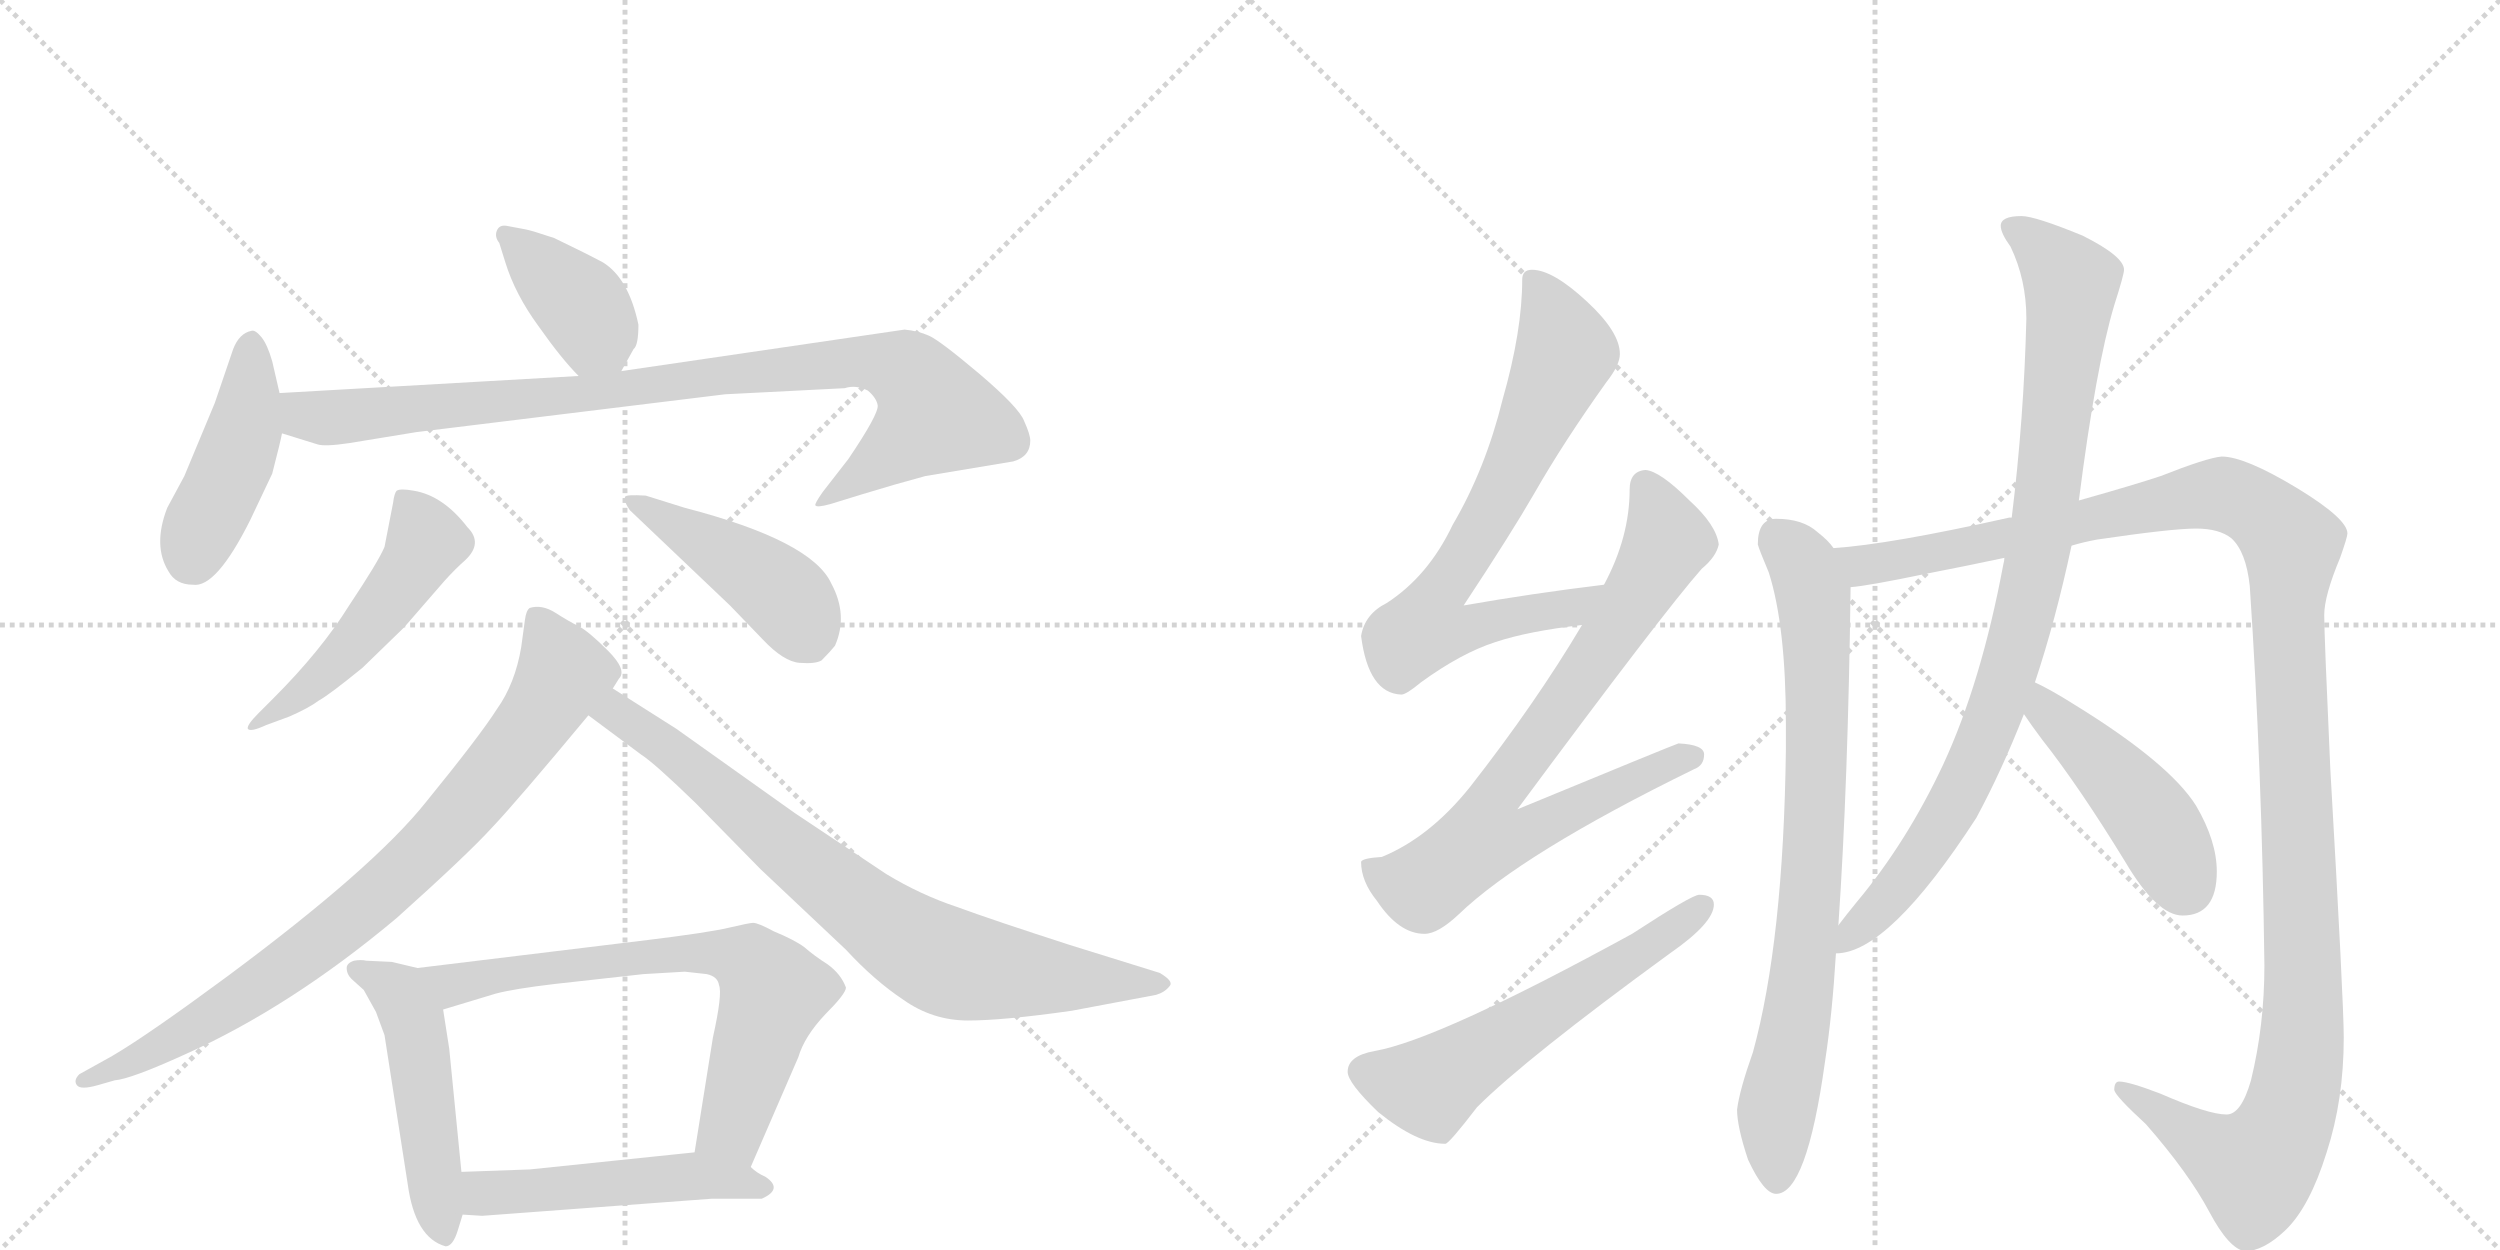 <svg version="1.1" viewBox="0 0 2048 1024" xmlns="http://www.w3.org/2000/svg">
  <g stroke="lightgray" stroke-dasharray="1,1" stroke-width="1" transform="scale(4, 4)">
    <line x1="0" y1="0" x2="256" y2="256"></line>
    <line x1="256" y1="0" x2="0" y2="256"></line>
    <line x1="128" y1="0" x2="128" y2="256"></line>
    <line x1="0" y1="128" x2="256" y2="128"></line>
    <line x1="256" y1="0" x2="512" y2="256"></line>
    <line x1="512" y1="0" x2="256" y2="256"></line>
    <line x1="384" y1="0" x2="384" y2="256"></line>
    <line x1="256" y1="128" x2="512" y2="128"></line>
  </g>
<g transform="scale(1, -1) translate(0, -850)">
   <style type="text/css">
    @keyframes keyframes0 {
      from {
       stroke: black;
       stroke-dashoffset: 391;
       stroke-width: 128;
       }
       56% {
       animation-timing-function: step-end;
       stroke: black;
       stroke-dashoffset: 0;
       stroke-width: 128;
       }
       to {
       stroke: black;
       stroke-width: 1024;
       }
       }
       #make-me-a-hanzi-animation-0 {
         animation: keyframes0 0.568s both;
         animation-delay: 0s;
         animation-timing-function: linear;
       }
    @keyframes keyframes1 {
      from {
       stroke: black;
       stroke-dashoffset: 442;
       stroke-width: 128;
       }
       59% {
       animation-timing-function: step-end;
       stroke: black;
       stroke-dashoffset: 0;
       stroke-width: 128;
       }
       to {
       stroke: black;
       stroke-width: 1024;
       }
       }
       #make-me-a-hanzi-animation-1 {
         animation: keyframes1 0.61s both;
         animation-delay: 0.568s;
         animation-timing-function: linear;
       }
    @keyframes keyframes2 {
      from {
       stroke: black;
       stroke-dashoffset: 929;
       stroke-width: 128;
       }
       75% {
       animation-timing-function: step-end;
       stroke: black;
       stroke-dashoffset: 0;
       stroke-width: 128;
       }
       to {
       stroke: black;
       stroke-width: 1024;
       }
       }
       #make-me-a-hanzi-animation-2 {
         animation: keyframes2 1.006s both;
         animation-delay: 1.178s;
         animation-timing-function: linear;
       }
    @keyframes keyframes3 {
      from {
       stroke: black;
       stroke-dashoffset: 499;
       stroke-width: 128;
       }
       62% {
       animation-timing-function: step-end;
       stroke: black;
       stroke-dashoffset: 0;
       stroke-width: 128;
       }
       to {
       stroke: black;
       stroke-width: 1024;
       }
       }
       #make-me-a-hanzi-animation-3 {
         animation: keyframes3 0.656s both;
         animation-delay: 2.184s;
         animation-timing-function: linear;
       }
    @keyframes keyframes4 {
      from {
       stroke: black;
       stroke-dashoffset: 449;
       stroke-width: 128;
       }
       59% {
       animation-timing-function: step-end;
       stroke: black;
       stroke-dashoffset: 0;
       stroke-width: 128;
       }
       to {
       stroke: black;
       stroke-width: 1024;
       }
       }
       #make-me-a-hanzi-animation-4 {
         animation: keyframes4 0.615s both;
         animation-delay: 2.84s;
         animation-timing-function: linear;
       }
    @keyframes keyframes5 {
      from {
       stroke: black;
       stroke-dashoffset: 830;
       stroke-width: 128;
       }
       73% {
       animation-timing-function: step-end;
       stroke: black;
       stroke-dashoffset: 0;
       stroke-width: 128;
       }
       to {
       stroke: black;
       stroke-width: 1024;
       }
       }
       #make-me-a-hanzi-animation-5 {
         animation: keyframes5 0.925s both;
         animation-delay: 3.455s;
         animation-timing-function: linear;
       }
    @keyframes keyframes6 {
      from {
       stroke: black;
       stroke-dashoffset: 783;
       stroke-width: 128;
       }
       72% {
       animation-timing-function: step-end;
       stroke: black;
       stroke-dashoffset: 0;
       stroke-width: 128;
       }
       to {
       stroke: black;
       stroke-width: 1024;
       }
       }
       #make-me-a-hanzi-animation-6 {
         animation: keyframes6 0.887s both;
         animation-delay: 4.381s;
         animation-timing-function: linear;
       }
    @keyframes keyframes7 {
      from {
       stroke: black;
       stroke-dashoffset: 497;
       stroke-width: 128;
       }
       62% {
       animation-timing-function: step-end;
       stroke: black;
       stroke-dashoffset: 0;
       stroke-width: 128;
       }
       to {
       stroke: black;
       stroke-width: 1024;
       }
       }
       #make-me-a-hanzi-animation-7 {
         animation: keyframes7 0.654s both;
         animation-delay: 5.268s;
         animation-timing-function: linear;
       }
    @keyframes keyframes8 {
      from {
       stroke: black;
       stroke-dashoffset: 698;
       stroke-width: 128;
       }
       69% {
       animation-timing-function: step-end;
       stroke: black;
       stroke-dashoffset: 0;
       stroke-width: 128;
       }
       to {
       stroke: black;
       stroke-width: 1024;
       }
       }
       #make-me-a-hanzi-animation-8 {
         animation: keyframes8 0.818s both;
         animation-delay: 5.923s;
         animation-timing-function: linear;
       }
    @keyframes keyframes9 {
      from {
       stroke: black;
       stroke-dashoffset: 503;
       stroke-width: 128;
       }
       62% {
       animation-timing-function: step-end;
       stroke: black;
       stroke-dashoffset: 0;
       stroke-width: 128;
       }
       to {
       stroke: black;
       stroke-width: 1024;
       }
       }
       #make-me-a-hanzi-animation-9 {
         animation: keyframes9 0.659s both;
         animation-delay: 6.741s;
         animation-timing-function: linear;
       }
    @keyframes keyframes10 {
      from {
       stroke: black;
       stroke-dashoffset: 717;
       stroke-width: 128;
       }
       70% {
       animation-timing-function: step-end;
       stroke: black;
       stroke-dashoffset: 0;
       stroke-width: 128;
       }
       to {
       stroke: black;
       stroke-width: 1024;
       }
       }
       #make-me-a-hanzi-animation-10 {
         animation: keyframes10 0.833s both;
         animation-delay: 7.4s;
         animation-timing-function: linear;
       }
    @keyframes keyframes11 {
      from {
       stroke: black;
       stroke-dashoffset: 778;
       stroke-width: 128;
       }
       72% {
       animation-timing-function: step-end;
       stroke: black;
       stroke-dashoffset: 0;
       stroke-width: 128;
       }
       to {
       stroke: black;
       stroke-width: 1024;
       }
       }
       #make-me-a-hanzi-animation-11 {
         animation: keyframes11 0.883s both;
         animation-delay: 8.233s;
         animation-timing-function: linear;
       }
    @keyframes keyframes12 {
      from {
       stroke: black;
       stroke-dashoffset: 579;
       stroke-width: 128;
       }
       65% {
       animation-timing-function: step-end;
       stroke: black;
       stroke-dashoffset: 0;
       stroke-width: 128;
       }
       to {
       stroke: black;
       stroke-width: 1024;
       }
       }
       #make-me-a-hanzi-animation-12 {
         animation: keyframes12 0.721s both;
         animation-delay: 9.117s;
         animation-timing-function: linear;
       }
    @keyframes keyframes13 {
      from {
       stroke: black;
       stroke-dashoffset: 796;
       stroke-width: 128;
       }
       72% {
       animation-timing-function: step-end;
       stroke: black;
       stroke-dashoffset: 0;
       stroke-width: 128;
       }
       to {
       stroke: black;
       stroke-width: 1024;
       }
       }
       #make-me-a-hanzi-animation-13 {
         animation: keyframes13 0.898s both;
         animation-delay: 9.838s;
         animation-timing-function: linear;
       }
    @keyframes keyframes14 {
      from {
       stroke: black;
       stroke-dashoffset: 1296;
       stroke-width: 128;
       }
       81% {
       animation-timing-function: step-end;
       stroke: black;
       stroke-dashoffset: 0;
       stroke-width: 128;
       }
       to {
       stroke: black;
       stroke-width: 1024;
       }
       }
       #make-me-a-hanzi-animation-14 {
         animation: keyframes14 1.305s both;
         animation-delay: 10.736s;
         animation-timing-function: linear;
       }
    @keyframes keyframes15 {
      from {
       stroke: black;
       stroke-dashoffset: 914;
       stroke-width: 128;
       }
       75% {
       animation-timing-function: step-end;
       stroke: black;
       stroke-dashoffset: 0;
       stroke-width: 128;
       }
       to {
       stroke: black;
       stroke-width: 1024;
       }
       }
       #make-me-a-hanzi-animation-15 {
         animation: keyframes15 0.994s both;
         animation-delay: 12.04s;
         animation-timing-function: linear;
       }
    @keyframes keyframes16 {
      from {
       stroke: black;
       stroke-dashoffset: 458;
       stroke-width: 128;
       }
       60% {
       animation-timing-function: step-end;
       stroke: black;
       stroke-dashoffset: 0;
       stroke-width: 128;
       }
       to {
       stroke: black;
       stroke-width: 1024;
       }
       }
       #make-me-a-hanzi-animation-16 {
         animation: keyframes16 0.623s both;
         animation-delay: 13.034s;
         animation-timing-function: linear;
       }
</style>
<path d="M 509 546 L 519 564 Q 523 567 523 584 Q 515 622 494 635 Q 481 642 454 655 Q 436 661 431 662 L 415 665 Q 409 666 407 661 Q 405 656 409 651 L 414 635 Q 422 609 441 583 Q 460 556 474 542 C 495 520 495 520 509 546 Z" fill="lightgray"></path> 
<path d="M 229 528 L 223 554 Q 219 568 214 574 Q 209 580 206 579 Q 196 577 191 564 L 176 520 L 151 460 L 137 434 Q 125 403 138 382 Q 144 371 158 371 Q 177 368 205 424 L 223 462 Q 230 489 231 495 L 229 528 Z" fill="lightgray"></path> 
<path d="M 711 530 Q 718 524 719 518 Q 720 511 695 474 L 674 447 Q 667 437 668 436 Q 669 434 680 437 L 706 445 Q 732 453 758 460 L 830 472 Q 844 476 844 489 Q 844 494 839 505 Q 835 516 802 544 Q 770 571 761 575 Q 752 579 741 580 L 509 546 L 474 542 L 229 528 C 199 526 202 504 231 495 L 260 486 Q 266 484 286 487 L 341 496 L 594 527 L 692 532 Q 701 535 711 530 Z" fill="lightgray"></path> 
<path d="M 224 278 L 212 266 Q 202 256 203 253 Q 205 250 218 256 L 237 263 Q 253 270 261 276 Q 270 281 297 303 L 331 336 L 364 374 Q 373 384 381 391 Q 396 405 383 418 Q 363 444 339 448 Q 328 450 325 448 Q 323 446 322 438 L 315 402 Q 310 390 286 354 Q 263 317 224 278 Z" fill="lightgray"></path> 
<path d="M 516 432 L 598 354 L 625 326 Q 642 308 655 307 Q 668 306 673 309 Q 680 316 684 321 Q 695 346 681 372 Q 665 407 561 434 L 529 444 Q 513 445 512 443 Q 511 439 516 432 Z" fill="lightgray"></path> 
<path d="M 502 286 L 507 294 Q 514 301 498 317 Q 482 333 474 337 Q 466 341 455 348 Q 444 355 434 352 Q 431 350 430 342 L 427 320 Q 422 290 407 269 Q 393 247 349 193 Q 306 139 186 50 Q 121 2 92 -15 L 65 -30 Q 60 -35 63 -39 Q 66 -43 80 -39 L 94 -35 Q 107 -34 151 -14 Q 238 25 325 98 Q 383 150 403 172 Q 423 193 482 264 L 502 286 Z" fill="lightgray"></path> 
<path d="M 482 264 L 525 232 Q 536 225 570 192 L 623 138 L 693 72 Q 716 47 740 31 Q 764 14 793 14 Q 822 14 878 22 L 947 35 Q 954 37 958 42 Q 962 46 950 53 L 876 76 Q 814 96 784 107 Q 754 117 726 134 L 651 184 L 554 253 L 502 286 C 477 302 458 282 482 264 Z" fill="lightgray"></path> 
<path d="M 342 57 L 321 62 L 300 63 Q 296 64 290 63 Q 284 61 284 57 Q 284 52 288 48 L 298 39 L 308 21 L 315 2 L 334 -120 Q 340 -164 365 -171 Q 371 -171 375 -158 L 379 -145 L 378 -110 L 368 -9 L 363 23 C 358 53 358 53 342 57 Z" fill="lightgray"></path> 
<path d="M 615 -106 L 654 -16 Q 659 1 676 19 Q 693 36 693 41 Q 689 52 678 60 Q 667 67 659 74 Q 651 80 634 87 Q 621 94 617 94 Q 614 94 597 90 Q 580 86 531 80 L 342 57 C 312 53 334 14 363 23 L 406 36 Q 421 40 455 44 L 527 52 L 561 54 L 579 52 Q 588 50 589 43 Q 592 36 584 0 L 569 -94 C 564 -124 603 -134 615 -106 Z" fill="lightgray"></path> 
<path d="M 379 -145 L 395 -146 L 583 -132 L 624 -132 Q 642 -124 627 -114 Q 620 -111 615 -106 C 596 -91 596 -91 569 -94 L 434 -108 L 378 -110 C 348 -111 349 -143 379 -145 Z" fill="lightgray"></path> 
<path d="M 1314 371 Q 1256 364 1199 354 Q 1238 413 1257 446 Q 1281 488 1316 537 Q 1327 551 1327 560 Q 1327 578 1300 603 Q 1272 629 1255 629 Q 1247 629 1247 621 Q 1247 579 1231 523 Q 1217 466 1190 420 Q 1170 378 1136 356 Q 1118 347 1115 329 Q 1121 282 1148 281 Q 1152 281 1164 291 Q 1197 315 1225 324 Q 1252 333 1296 338 C 1326 342 1344 375 1314 371 Z" fill="lightgray"></path> 
<path d="M 1348 465 Q 1335 464 1335 449 Q 1335 410 1314 371 L 1296 338 Q 1258 274 1204 205 Q 1171 164 1132 148 Q 1116 147 1115 144 Q 1115 128 1128 112 Q 1146 85 1167 85 Q 1178 85 1195 101 Q 1247 151 1388 220 Q 1396 223 1396 232 Q 1396 240 1375 241 Q 1369 239 1243 187 Q 1363 349 1394 384 Q 1406 394 1408 404 Q 1406 420 1384 440 Q 1360 464 1348 465 Z" fill="lightgray"></path> 
<path d="M 1392 117 Q 1386 117 1337 85 Q 1178 -2 1126 -11 Q 1104 -15 1104 -28 Q 1104 -37 1129 -61 Q 1161 -87 1184 -87 Q 1187 -87 1210 -57 Q 1250 -17 1368 69 Q 1404 94 1404 109 Q 1404 117 1392 117 Z" fill="lightgray"></path> 
<path d="M 1455 425 Q 1440 425 1440 404 Q 1441 400 1449 381 Q 1463 337 1463 257 L 1463 236 Q 1461 79 1436 -12 Q 1425 -43 1423 -59 Q 1423 -73 1432 -100 Q 1445 -128 1455 -128 Q 1480 -128 1495 -20 Q 1501 19 1504 69 L 1506 92 Q 1514 209 1516 369 L 1502 401 Q 1498 407 1489 414 Q 1477 425 1455 425 Z" fill="lightgray"></path> 
<path d="M 1697 403 Q 1707 406 1718 408 Q 1779 417 1799 417 Q 1818 417 1828 409 Q 1840 398 1843 370 Q 1853 221 1855 59 Q 1855 10 1844 -35 Q 1836 -63 1824 -63 Q 1809 -63 1770 -46 Q 1744 -36 1736 -36 Q 1732 -36 1732 -43 Q 1733 -48 1758 -71 Q 1793 -111 1810 -143 Q 1826 -173 1839 -175 Q 1854 -175 1872 -158 Q 1892 -139 1906 -94 Q 1920 -51 1920 0 Q 1920 29 1909 220 Q 1904 330 1904 346 Q 1904 362 1917 393 Q 1923 410 1923 413 Q 1923 425 1882 450 Q 1839 476 1820 476 Q 1808 475 1770 460 Q 1749 453 1703 440 L 1648 426 L 1646 426 Q 1548 404 1502 401 C 1472 398 1486 364 1516 369 Q 1530 370 1578 380 Q 1609 386 1642 393 L 1697 403 Z" fill="lightgray"></path> 
<path d="M 1504 69 Q 1547 69 1619 180 Q 1640 219 1658 265 L 1667 291 Q 1684 342 1697 403 L 1703 440 Q 1717 550 1732 600 Q 1740 625 1740 629 Q 1740 640 1706 657 Q 1667 673 1656 673 Q 1639 673 1639 665 Q 1639 659 1647 648 Q 1660 621 1660 589 Q 1658 507 1648 426 L 1642 393 Q 1642 391 1641 387 Q 1623 291 1592 224 Q 1562 160 1521 111 Q 1512 100 1506 92 C 1487 68 1484 64 1504 69 Z" fill="lightgray"></path> 
<path d="M 1658 265 Q 1664 256 1673 244 Q 1703 206 1741 144 Q 1767 100 1788 100 Q 1816 100 1816 136 Q 1816 161 1799 190 Q 1777 225 1699 273 Q 1680 285 1667 291 C 1640 304 1641 290 1658 265 Z" fill="lightgray"></path> 
      <clipPath id="make-me-a-hanzi-clip-0">
      <path d="M 509 546 L 519 564 Q 523 567 523 584 Q 515 622 494 635 Q 481 642 454 655 Q 436 661 431 662 L 415 665 Q 409 666 407 661 Q 405 656 409 651 L 414 635 Q 422 609 441 583 Q 460 556 474 542 C 495 520 495 520 509 546 Z" fill="lightgray"></path>
      </clipPath>
      <path clip-path="url(#make-me-a-hanzi-clip-0)" d="M 414 657 L 472 605 L 502 556 " fill="none" id="make-me-a-hanzi-animation-0" stroke-dasharray="263 526" stroke-linecap="round"></path>

      <clipPath id="make-me-a-hanzi-clip-1">
      <path d="M 229 528 L 223 554 Q 219 568 214 574 Q 209 580 206 579 Q 196 577 191 564 L 176 520 L 151 460 L 137 434 Q 125 403 138 382 Q 144 371 158 371 Q 177 368 205 424 L 223 462 Q 230 489 231 495 L 229 528 Z" fill="lightgray"></path>
      </clipPath>
      <path clip-path="url(#make-me-a-hanzi-clip-1)" d="M 206 569 L 200 498 L 156 392 " fill="none" id="make-me-a-hanzi-animation-1" stroke-dasharray="314 628" stroke-linecap="round"></path>

      <clipPath id="make-me-a-hanzi-clip-2">
      <path d="M 711 530 Q 718 524 719 518 Q 720 511 695 474 L 674 447 Q 667 437 668 436 Q 669 434 680 437 L 706 445 Q 732 453 758 460 L 830 472 Q 844 476 844 489 Q 844 494 839 505 Q 835 516 802 544 Q 770 571 761 575 Q 752 579 741 580 L 509 546 L 474 542 L 229 528 C 199 526 202 504 231 495 L 260 486 Q 266 484 286 487 L 341 496 L 594 527 L 692 532 Q 701 535 711 530 Z" fill="lightgray"></path>
      </clipPath>
      <path clip-path="url(#make-me-a-hanzi-clip-2)" d="M 237 523 L 246 512 L 275 508 L 705 554 L 741 546 L 767 511 L 674 440 " fill="none" id="make-me-a-hanzi-animation-2" stroke-dasharray="801 1602" stroke-linecap="round"></path>

      <clipPath id="make-me-a-hanzi-clip-3">
      <path d="M 224 278 L 212 266 Q 202 256 203 253 Q 205 250 218 256 L 237 263 Q 253 270 261 276 Q 270 281 297 303 L 331 336 L 364 374 Q 373 384 381 391 Q 396 405 383 418 Q 363 444 339 448 Q 328 450 325 448 Q 323 446 322 438 L 315 402 Q 310 390 286 354 Q 263 317 224 278 Z" fill="lightgray"></path>
      </clipPath>
      <path clip-path="url(#make-me-a-hanzi-clip-3)" d="M 332 440 L 349 406 L 338 386 L 279 310 L 210 258 " fill="none" id="make-me-a-hanzi-animation-3" stroke-dasharray="371 742" stroke-linecap="round"></path>

      <clipPath id="make-me-a-hanzi-clip-4">
      <path d="M 516 432 L 598 354 L 625 326 Q 642 308 655 307 Q 668 306 673 309 Q 680 316 684 321 Q 695 346 681 372 Q 665 407 561 434 L 529 444 Q 513 445 512 443 Q 511 439 516 432 Z" fill="lightgray"></path>
      </clipPath>
      <path clip-path="url(#make-me-a-hanzi-clip-4)" d="M 516 438 L 628 374 L 651 352 L 665 323 " fill="none" id="make-me-a-hanzi-animation-4" stroke-dasharray="321 642" stroke-linecap="round"></path>

      <clipPath id="make-me-a-hanzi-clip-5">
      <path d="M 502 286 L 507 294 Q 514 301 498 317 Q 482 333 474 337 Q 466 341 455 348 Q 444 355 434 352 Q 431 350 430 342 L 427 320 Q 422 290 407 269 Q 393 247 349 193 Q 306 139 186 50 Q 121 2 92 -15 L 65 -30 Q 60 -35 63 -39 Q 66 -43 80 -39 L 94 -35 Q 107 -34 151 -14 Q 238 25 325 98 Q 383 150 403 172 Q 423 193 482 264 L 502 286 Z" fill="lightgray"></path>
      </clipPath>
      <path clip-path="url(#make-me-a-hanzi-clip-5)" d="M 440 344 L 460 294 L 427 244 L 345 149 L 214 43 L 119 -15 L 68 -35 " fill="none" id="make-me-a-hanzi-animation-5" stroke-dasharray="702 1404" stroke-linecap="round"></path>

      <clipPath id="make-me-a-hanzi-clip-6">
      <path d="M 482 264 L 525 232 Q 536 225 570 192 L 623 138 L 693 72 Q 716 47 740 31 Q 764 14 793 14 Q 822 14 878 22 L 947 35 Q 954 37 958 42 Q 962 46 950 53 L 876 76 Q 814 96 784 107 Q 754 117 726 134 L 651 184 L 554 253 L 502 286 C 477 302 458 282 482 264 Z" fill="lightgray"></path>
      </clipPath>
      <path clip-path="url(#make-me-a-hanzi-clip-6)" d="M 491 265 L 514 261 L 701 110 L 769 65 L 848 50 L 949 44 " fill="none" id="make-me-a-hanzi-animation-6" stroke-dasharray="655 1310" stroke-linecap="round"></path>

      <clipPath id="make-me-a-hanzi-clip-7">
      <path d="M 342 57 L 321 62 L 300 63 Q 296 64 290 63 Q 284 61 284 57 Q 284 52 288 48 L 298 39 L 308 21 L 315 2 L 334 -120 Q 340 -164 365 -171 Q 371 -171 375 -158 L 379 -145 L 378 -110 L 368 -9 L 363 23 C 358 53 358 53 342 57 Z" fill="lightgray"></path>
      </clipPath>
      <path clip-path="url(#make-me-a-hanzi-clip-7)" d="M 292 55 L 327 36 L 338 14 L 363 -161 " fill="none" id="make-me-a-hanzi-animation-7" stroke-dasharray="369 738" stroke-linecap="round"></path>

      <clipPath id="make-me-a-hanzi-clip-8">
      <path d="M 615 -106 L 654 -16 Q 659 1 676 19 Q 693 36 693 41 Q 689 52 678 60 Q 667 67 659 74 Q 651 80 634 87 Q 621 94 617 94 Q 614 94 597 90 Q 580 86 531 80 L 342 57 C 312 53 334 14 363 23 L 406 36 Q 421 40 455 44 L 527 52 L 561 54 L 579 52 Q 588 50 589 43 Q 592 36 584 0 L 569 -94 C 564 -124 603 -134 615 -106 Z" fill="lightgray"></path>
      </clipPath>
      <path clip-path="url(#make-me-a-hanzi-clip-8)" d="M 350 54 L 371 44 L 559 70 L 615 61 L 634 38 L 599 -75 L 579 -88 " fill="none" id="make-me-a-hanzi-animation-8" stroke-dasharray="570 1140" stroke-linecap="round"></path>

      <clipPath id="make-me-a-hanzi-clip-9">
      <path d="M 379 -145 L 395 -146 L 583 -132 L 624 -132 Q 642 -124 627 -114 Q 620 -111 615 -106 C 596 -91 596 -91 569 -94 L 434 -108 L 378 -110 C 348 -111 349 -143 379 -145 Z" fill="lightgray"></path>
      </clipPath>
      <path clip-path="url(#make-me-a-hanzi-clip-9)" d="M 383 -139 L 400 -127 L 563 -113 L 625 -123 " fill="none" id="make-me-a-hanzi-animation-9" stroke-dasharray="375 750" stroke-linecap="round"></path>

      <clipPath id="make-me-a-hanzi-clip-10">
      <path d="M 1314 371 Q 1256 364 1199 354 Q 1238 413 1257 446 Q 1281 488 1316 537 Q 1327 551 1327 560 Q 1327 578 1300 603 Q 1272 629 1255 629 Q 1247 629 1247 621 Q 1247 579 1231 523 Q 1217 466 1190 420 Q 1170 378 1136 356 Q 1118 347 1115 329 Q 1121 282 1148 281 Q 1152 281 1164 291 Q 1197 315 1225 324 Q 1252 333 1296 338 C 1326 342 1344 375 1314 371 Z" fill="lightgray"></path>
      </clipPath>
      <path clip-path="url(#make-me-a-hanzi-clip-10)" d="M 1258 618 L 1283 562 L 1234 453 L 1178 363 L 1169 336 L 1200 334 L 1286 351 L 1307 368 " fill="none" id="make-me-a-hanzi-animation-10" stroke-dasharray="589 1178" stroke-linecap="round"></path>

      <clipPath id="make-me-a-hanzi-clip-11">
      <path d="M 1348 465 Q 1335 464 1335 449 Q 1335 410 1314 371 L 1296 338 Q 1258 274 1204 205 Q 1171 164 1132 148 Q 1116 147 1115 144 Q 1115 128 1128 112 Q 1146 85 1167 85 Q 1178 85 1195 101 Q 1247 151 1388 220 Q 1396 223 1396 232 Q 1396 240 1375 241 Q 1369 239 1243 187 Q 1363 349 1394 384 Q 1406 394 1408 404 Q 1406 420 1384 440 Q 1360 464 1348 465 Z" fill="lightgray"></path>
      </clipPath>
      <path clip-path="url(#make-me-a-hanzi-clip-11)" d="M 1348 451 L 1365 405 L 1287 280 L 1225 199 L 1215 163 L 1246 165 L 1327 208 L 1387 230 " fill="none" id="make-me-a-hanzi-animation-11" stroke-dasharray="650 1300" stroke-linecap="round"></path>

      <clipPath id="make-me-a-hanzi-clip-12">
      <path d="M 1392 117 Q 1386 117 1337 85 Q 1178 -2 1126 -11 Q 1104 -15 1104 -28 Q 1104 -37 1129 -61 Q 1161 -87 1184 -87 Q 1187 -87 1210 -57 Q 1250 -17 1368 69 Q 1404 94 1404 109 Q 1404 117 1392 117 Z" fill="lightgray"></path>
      </clipPath>
      <path clip-path="url(#make-me-a-hanzi-clip-12)" d="M 1117 -28 L 1170 -40 L 1368 85 L 1394 107 " fill="none" id="make-me-a-hanzi-animation-12" stroke-dasharray="451 902" stroke-linecap="round"></path>

      <clipPath id="make-me-a-hanzi-clip-13">
      <path d="M 1455 425 Q 1440 425 1440 404 Q 1441 400 1449 381 Q 1463 337 1463 257 L 1463 236 Q 1461 79 1436 -12 Q 1425 -43 1423 -59 Q 1423 -73 1432 -100 Q 1445 -128 1455 -128 Q 1480 -128 1495 -20 Q 1501 19 1504 69 L 1506 92 Q 1514 209 1516 369 L 1502 401 Q 1498 407 1489 414 Q 1477 425 1455 425 Z" fill="lightgray"></path>
      </clipPath>
      <path clip-path="url(#make-me-a-hanzi-clip-13)" d="M 1456 409 L 1475 390 L 1486 361 L 1489 260 L 1484 127 L 1470 4 L 1455 -61 L 1455 -118 " fill="none" id="make-me-a-hanzi-animation-13" stroke-dasharray="668 1336" stroke-linecap="round"></path>

      <clipPath id="make-me-a-hanzi-clip-14">
      <path d="M 1697 403 Q 1707 406 1718 408 Q 1779 417 1799 417 Q 1818 417 1828 409 Q 1840 398 1843 370 Q 1853 221 1855 59 Q 1855 10 1844 -35 Q 1836 -63 1824 -63 Q 1809 -63 1770 -46 Q 1744 -36 1736 -36 Q 1732 -36 1732 -43 Q 1733 -48 1758 -71 Q 1793 -111 1810 -143 Q 1826 -173 1839 -175 Q 1854 -175 1872 -158 Q 1892 -139 1906 -94 Q 1920 -51 1920 0 Q 1920 29 1909 220 Q 1904 330 1904 346 Q 1904 362 1917 393 Q 1923 410 1923 413 Q 1923 425 1882 450 Q 1839 476 1820 476 Q 1808 475 1770 460 Q 1749 453 1703 440 L 1648 426 L 1646 426 Q 1548 404 1502 401 C 1472 398 1486 364 1516 369 Q 1530 370 1578 380 Q 1609 386 1642 393 L 1697 403 Z" fill="lightgray"></path>
      </clipPath>
      <path clip-path="url(#make-me-a-hanzi-clip-14)" d="M 1507 397 L 1526 387 L 1564 391 L 1815 445 L 1845 436 L 1877 404 L 1874 334 L 1887 24 L 1875 -63 L 1847 -107 L 1819 -96 L 1739 -42 " fill="none" id="make-me-a-hanzi-animation-14" stroke-dasharray="1168 2336" stroke-linecap="round"></path>

      <clipPath id="make-me-a-hanzi-clip-15">
      <path d="M 1504 69 Q 1547 69 1619 180 Q 1640 219 1658 265 L 1667 291 Q 1684 342 1697 403 L 1703 440 Q 1717 550 1732 600 Q 1740 625 1740 629 Q 1740 640 1706 657 Q 1667 673 1656 673 Q 1639 673 1639 665 Q 1639 659 1647 648 Q 1660 621 1660 589 Q 1658 507 1648 426 L 1642 393 Q 1642 391 1641 387 Q 1623 291 1592 224 Q 1562 160 1521 111 Q 1512 100 1506 92 C 1487 68 1484 64 1504 69 Z" fill="lightgray"></path>
      </clipPath>
      <path clip-path="url(#make-me-a-hanzi-clip-15)" d="M 1648 663 L 1674 645 L 1697 618 L 1679 453 L 1658 344 L 1634 266 L 1594 179 L 1548 115 L 1508 74 " fill="none" id="make-me-a-hanzi-animation-15" stroke-dasharray="786 1572" stroke-linecap="round"></path>

      <clipPath id="make-me-a-hanzi-clip-16">
      <path d="M 1658 265 Q 1664 256 1673 244 Q 1703 206 1741 144 Q 1767 100 1788 100 Q 1816 100 1816 136 Q 1816 161 1799 190 Q 1777 225 1699 273 Q 1680 285 1667 291 C 1640 304 1641 290 1658 265 Z" fill="lightgray"></path>
      </clipPath>
      <path clip-path="url(#make-me-a-hanzi-clip-16)" d="M 1669 283 L 1676 268 L 1762 179 L 1790 124 " fill="none" id="make-me-a-hanzi-animation-16" stroke-dasharray="330 660" stroke-linecap="round"></path>

</g>
</svg>
